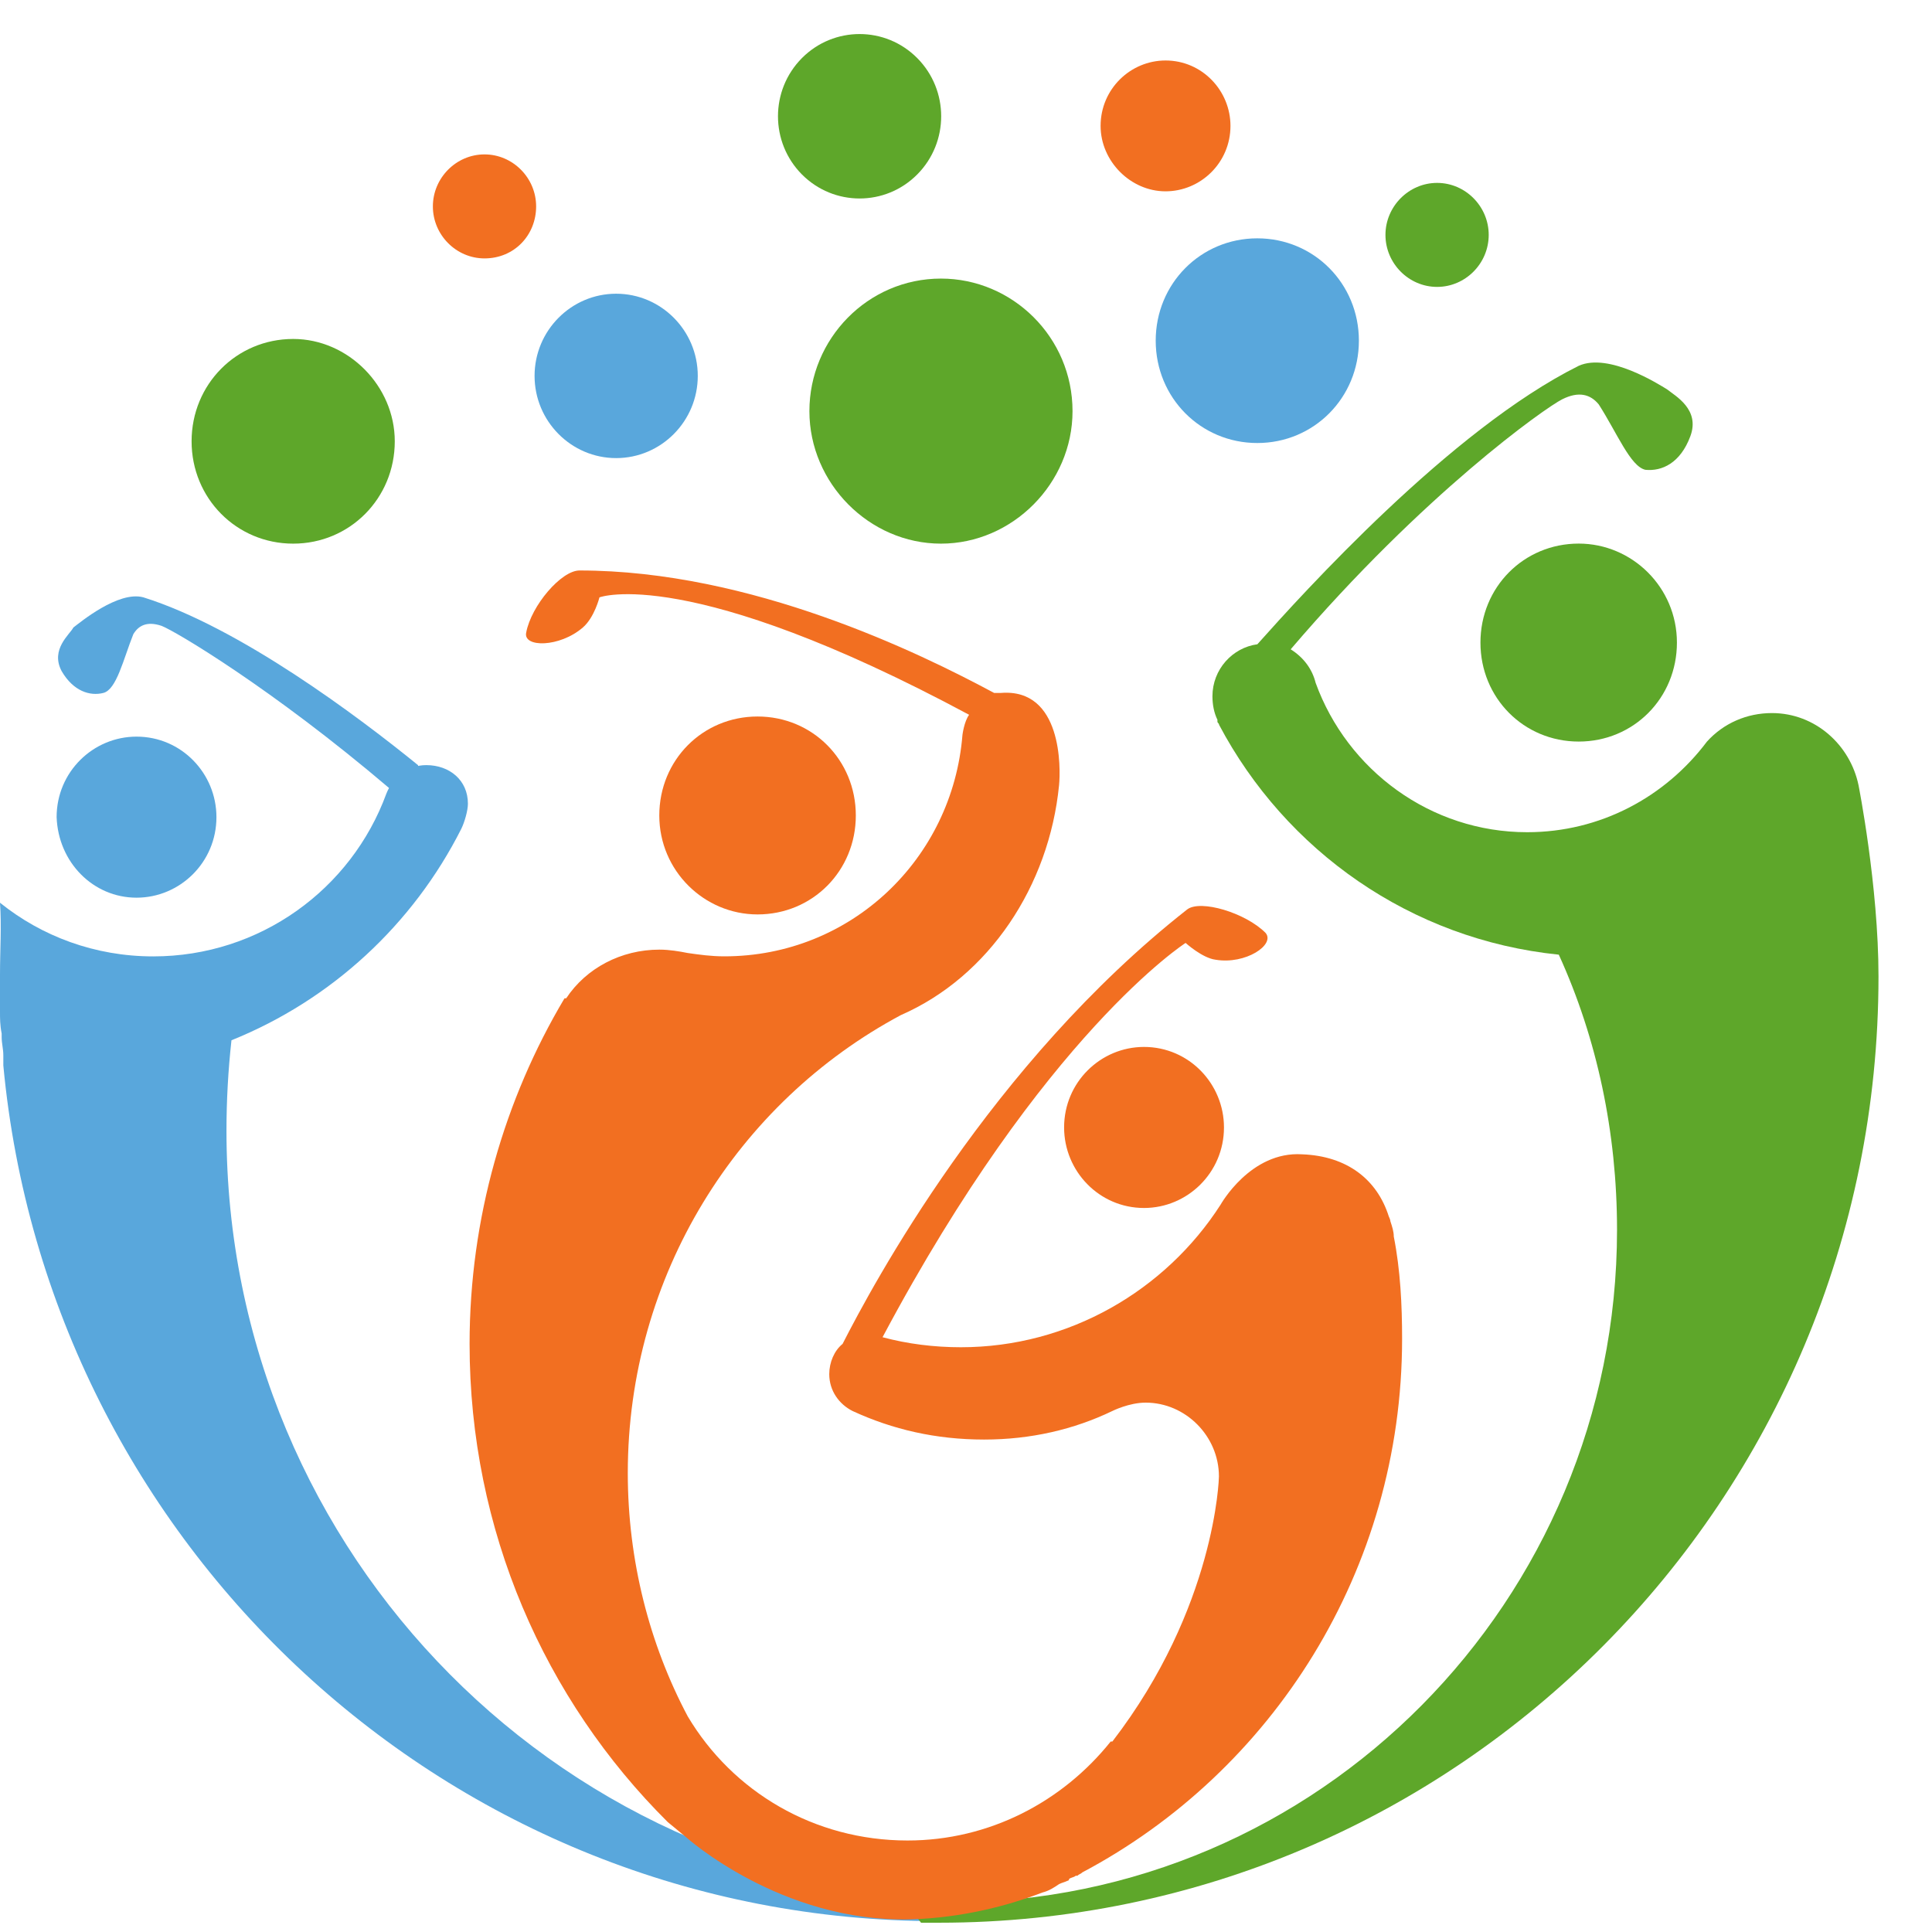 <svg width="36" height="36" viewBox="0 0 36 36" fill="none" xmlns="http://www.w3.org/2000/svg">
<path d="M11.481 8.536C12.319 8.536 13.002 7.849 13.002 7.004C13.002 6.16 12.319 5.473 11.481 5.473C10.644 5.473 9.961 6.16 9.961 7.004C9.961 7.849 10.644 8.536 11.481 8.536Z" fill="#59A7DC"/>
<path d="M23.428 4.441C22.373 4.441 21.535 5.285 21.535 6.348C21.535 7.411 22.373 8.255 23.428 8.255C24.483 8.255 25.321 7.411 25.321 6.348C25.321 5.285 24.483 4.441 23.428 4.441Z" fill="#59A7DC"/>
<path d="M2.544 16.727C3.351 16.727 4.033 16.07 4.033 15.226C4.033 14.413 3.382 13.726 2.544 13.726C1.737 13.726 1.055 14.382 1.055 15.226C1.086 16.07 1.737 16.727 2.544 16.727Z" fill="#59A7DC"/>
<path d="M18.431 35.39C10.581 35.39 4.22 28.982 4.22 21.072C4.22 20.51 4.251 19.947 4.313 19.384C6.175 18.634 7.695 17.227 8.595 15.445C8.657 15.32 8.719 15.101 8.719 14.976C8.719 14.539 8.378 14.257 7.943 14.257C7.602 14.257 7.323 14.476 7.199 14.789C6.547 16.571 4.84 17.821 2.855 17.821C1.769 17.821 0.776 17.446 0 16.821C0.031 17.258 0 17.696 0 18.165C0 18.384 0 18.603 0 18.822V18.853C0 18.978 0 19.103 0.031 19.259C0.031 19.29 0.031 19.322 0.031 19.322C0.031 19.447 0.062 19.541 0.062 19.666C0.062 19.697 0.062 19.728 0.062 19.759C0.062 19.791 0.062 19.822 0.062 19.853C0.9 28.794 8.378 35.797 17.469 35.797C17.997 35.797 18.524 35.765 19.051 35.734C18.989 35.609 18.927 35.484 18.865 35.39C18.741 35.359 18.586 35.39 18.431 35.39Z" fill="#59A7DC"/>
<path d="M1.925 12.912C2.173 12.85 2.297 12.287 2.484 11.818C2.577 11.662 2.732 11.568 3.011 11.662C3.259 11.756 5.059 12.819 7.262 14.694C7.262 14.694 7.262 14.726 7.231 14.726L7.851 14.538L7.789 14.257C6.672 13.35 4.469 11.693 2.67 11.13C2.204 11.005 1.491 11.599 1.367 11.693C1.305 11.818 0.932 12.1 1.149 12.506C1.367 12.881 1.677 12.975 1.925 12.912Z" fill="#59A7DC"/>
<path d="M19.985 7.661C19.985 6.285 18.867 5.191 17.533 5.191C16.168 5.191 15.082 6.316 15.082 7.661C15.082 9.005 16.199 10.13 17.533 10.13C18.867 10.13 19.985 9.005 19.985 7.661Z" fill="#5EA72A"/>
<path d="M17.092 3.25C17.686 2.651 17.686 1.682 17.092 1.083C16.499 0.485 15.536 0.485 14.942 1.083C14.348 1.682 14.348 2.651 14.942 3.25C15.536 3.848 16.499 3.848 17.092 3.25Z" fill="#5EA72A"/>
<path d="M5.463 6.316C4.408 6.316 3.57 7.16 3.57 8.223C3.57 9.286 4.408 10.13 5.463 10.13C6.518 10.13 7.356 9.286 7.356 8.223C7.356 7.191 6.487 6.316 5.463 6.316Z" fill="#5EA72A"/>
<path d="M26.778 5.346C27.306 5.346 27.74 4.909 27.74 4.377C27.74 3.846 27.306 3.408 26.778 3.408C26.251 3.408 25.816 3.846 25.816 4.377C25.816 4.909 26.251 5.346 26.778 5.346Z" fill="#5EA72A"/>
<path d="M29.417 10.129C28.393 10.129 27.586 10.942 27.586 11.974C27.586 13.005 28.393 13.818 29.417 13.818C30.441 13.818 31.247 13.005 31.247 11.974C31.247 10.942 30.41 10.129 29.417 10.129Z" fill="#5EA72A"/>
<path d="M34.631 14.631C34.475 13.881 33.824 13.287 33.017 13.287C32.552 13.287 32.117 13.475 31.807 13.818C31.031 14.85 29.821 15.507 28.456 15.507C26.656 15.507 25.105 14.35 24.515 12.724C24.453 12.474 24.298 12.255 24.05 12.099C26.532 9.192 28.797 7.597 29.108 7.441C29.418 7.285 29.635 7.347 29.79 7.535C30.131 8.066 30.38 8.692 30.659 8.754C30.969 8.785 31.311 8.629 31.497 8.129C31.683 7.629 31.218 7.379 31.062 7.254C30.907 7.16 29.976 6.566 29.418 6.816C27.029 8.004 24.267 11.067 23.429 12.005C22.964 12.068 22.592 12.474 22.592 12.974C22.592 13.131 22.623 13.287 22.685 13.412C22.685 13.412 22.685 13.412 22.685 13.443C22.685 13.475 22.716 13.475 22.716 13.506C23.957 15.85 26.284 17.507 29.046 17.789C29.759 19.352 30.131 21.102 30.131 22.916C30.131 29.824 24.577 35.451 17.689 35.451C17.41 35.451 17.131 35.451 16.82 35.42C16.944 35.545 17.069 35.702 17.162 35.827C17.286 35.827 17.379 35.827 17.503 35.827C27.153 35.827 35.003 27.949 35.003 18.195C35.003 16.507 34.631 14.631 34.631 14.631Z" fill="#5EA72A"/>
<path d="M21.718 3.565C22.369 3.565 22.928 3.034 22.928 2.346C22.928 1.69 22.401 1.127 21.718 1.127C21.066 1.127 20.508 1.658 20.508 2.346C20.508 3.003 21.066 3.565 21.718 3.565Z" fill="#F26F21"/>
<path d="M9.99 3.846C9.99 3.315 9.556 2.877 9.028 2.877C8.501 2.877 8.066 3.315 8.066 3.846C8.066 4.378 8.501 4.815 9.028 4.815C9.587 4.815 9.99 4.378 9.99 3.846Z" fill="#F26F21"/>
<path d="M14.116 17.039C15.14 17.039 15.947 16.227 15.947 15.195C15.947 14.163 15.14 13.351 14.116 13.351C13.092 13.351 12.285 14.163 12.285 15.195C12.285 16.227 13.123 17.039 14.116 17.039Z" fill="#F26F21"/>
<path d="M21.317 19.508C20.511 19.508 19.828 20.164 19.828 21.008C19.828 21.821 20.48 22.509 21.317 22.509C22.124 22.509 22.807 21.852 22.807 21.008C22.807 20.196 22.155 19.508 21.317 19.508Z" fill="#F26F21"/>
<path d="M25.971 23.041C25.971 22.947 25.94 22.854 25.909 22.76C25.909 22.729 25.878 22.666 25.878 22.666C25.66 21.978 25.102 21.541 24.264 21.509C23.302 21.447 22.744 22.447 22.744 22.447C21.72 24.042 19.92 25.104 17.903 25.104C17.407 25.104 16.91 25.042 16.445 24.917C19.455 19.259 22.092 17.57 22.092 17.57C22.092 17.57 22.402 17.852 22.651 17.883C23.209 17.977 23.768 17.602 23.582 17.383C23.209 17.008 22.372 16.758 22.123 16.945C18.462 19.821 16.259 23.948 15.7 25.042C15.545 25.167 15.452 25.386 15.452 25.605C15.452 25.917 15.638 26.167 15.886 26.292C16.631 26.636 17.438 26.824 18.338 26.824C19.207 26.824 20.013 26.636 20.727 26.292C20.727 26.292 21.037 26.136 21.348 26.136C22.092 26.136 22.713 26.761 22.713 27.512C22.713 27.543 22.651 29.95 20.727 32.451H20.696C19.796 33.576 18.431 34.295 16.91 34.295C15.173 34.295 13.652 33.389 12.815 31.982C12.101 30.638 11.698 29.075 11.698 27.449C11.698 23.76 13.746 20.54 16.786 18.915C18.431 18.196 19.548 16.508 19.734 14.632C19.765 14.319 19.796 12.819 18.648 12.912C18.617 12.912 18.555 12.912 18.524 12.912C17.128 12.162 13.994 10.63 10.798 10.63C10.457 10.63 9.898 11.287 9.805 11.787C9.743 12.068 10.425 12.068 10.86 11.693C11.077 11.506 11.17 11.131 11.17 11.131C11.17 11.131 12.815 10.505 18.058 13.319C17.965 13.444 17.934 13.694 17.934 13.694C17.748 16.007 15.855 17.82 13.497 17.82C13.249 17.82 13.032 17.789 12.815 17.758C12.66 17.727 12.473 17.695 12.287 17.695C11.574 17.695 10.922 18.039 10.55 18.602H10.519C9.402 20.478 8.75 22.697 8.75 25.042C8.75 28.512 10.146 31.669 12.442 33.951L12.784 34.233C12.784 34.233 14.552 35.827 16.973 35.765C17.934 35.733 18.772 35.514 19.424 35.264C19.548 35.233 19.641 35.171 19.734 35.108C19.796 35.077 19.827 35.077 19.889 35.046C19.889 35.046 19.92 35.046 19.92 35.014C19.951 34.983 20.013 34.983 20.044 34.952H20.075C20.106 34.921 20.137 34.921 20.168 34.889C23.706 33.014 26.126 29.262 26.126 24.948C26.126 24.323 26.095 23.666 25.971 23.041Z" fill="#F26F21"/>
</svg>
